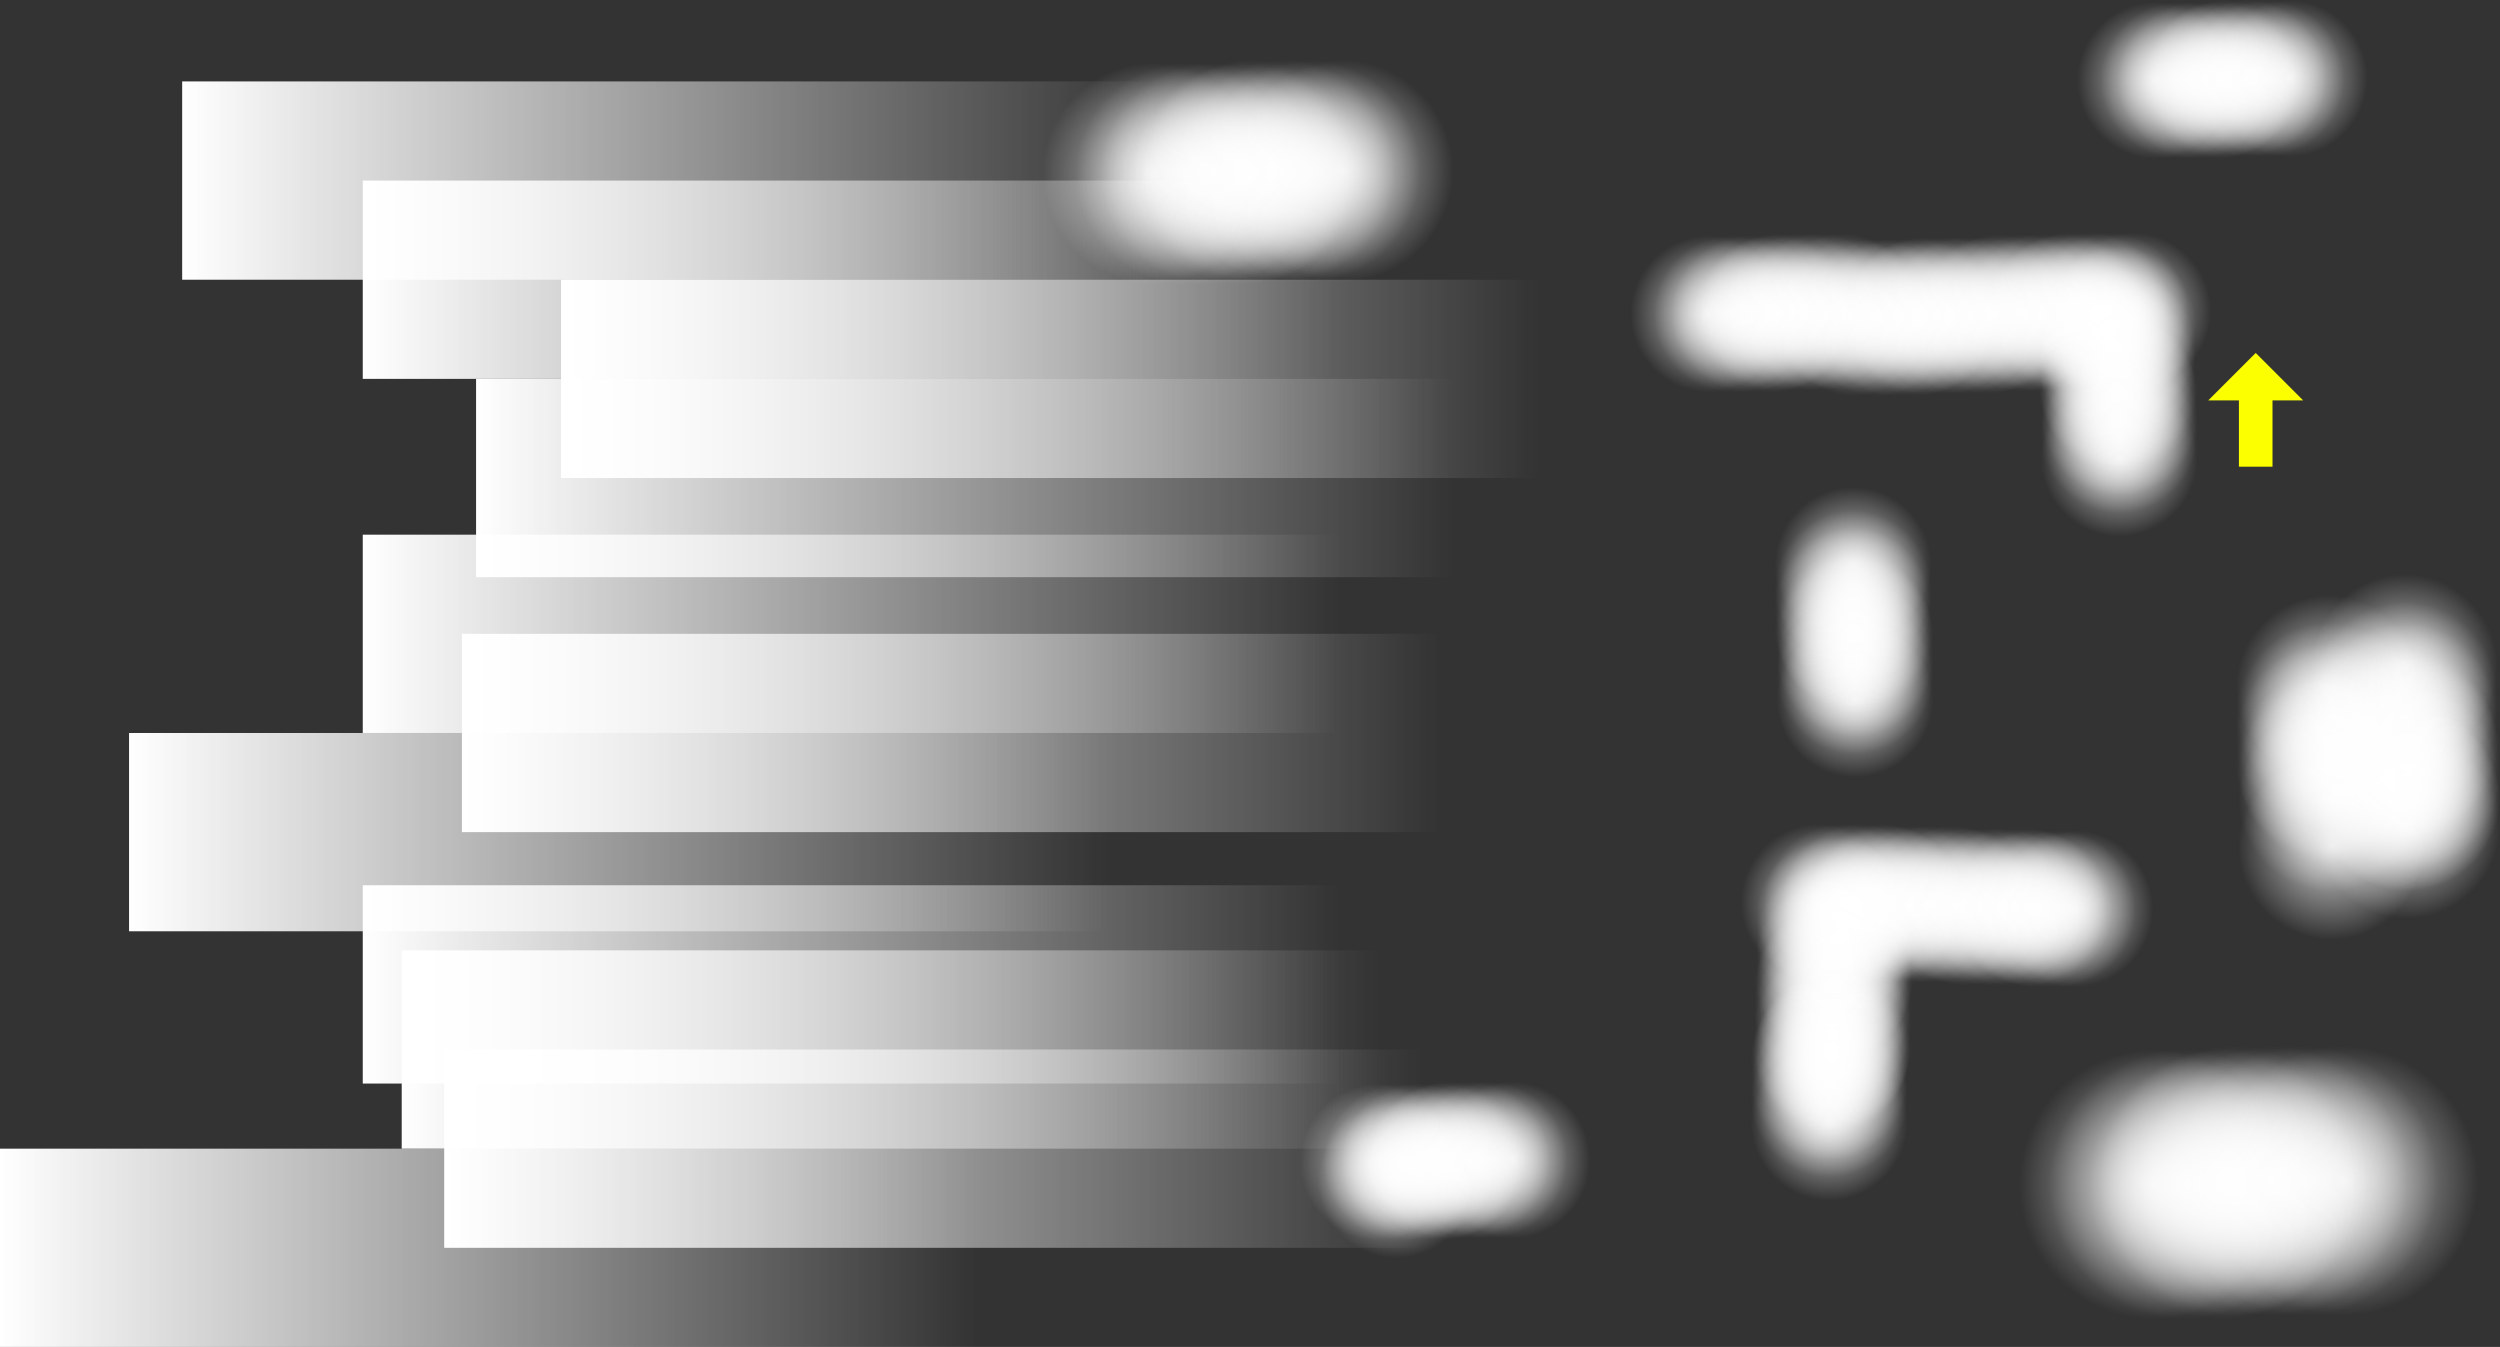 <svg version="1.1" xmlns="http://www.w3.org/2000/svg" xmlns:xlink="http://www.w3.org/1999/xlink" width="705.998" height="380.381" viewBox="0,0,705.998,380.381"><rect x="0" y="0" width="705.998" height="380.381" fill="#333333" stroke="none"/><defs><radialGradient cx="235.264" cy="42.648" r="31.32" gradientUnits="userSpaceOnUse" id="color-1"><stop offset="0" stop-color="#ffffff" stop-opacity="0.792"/><stop offset="1" stop-color="#ffffff" stop-opacity="0"/></radialGradient><radialGradient cx="244.544" cy="42.648" r="31.32" gradientUnits="userSpaceOnUse" id="color-2"><stop offset="0" stop-color="#ffffff" stop-opacity="0.792"/><stop offset="1" stop-color="#ffffff" stop-opacity="0"/></radialGradient><radialGradient cx="251.504" cy="42.648" r="31.32" gradientUnits="userSpaceOnUse" id="color-3"><stop offset="0" stop-color="#ffffff" stop-opacity="0.792"/><stop offset="1" stop-color="#ffffff" stop-opacity="0"/></radialGradient><radialGradient cx="260.784" cy="42.648" r="31.32" gradientUnits="userSpaceOnUse" id="color-4"><stop offset="0" stop-color="#ffffff" stop-opacity="0.792"/><stop offset="1" stop-color="#ffffff" stop-opacity="0"/></radialGradient><radialGradient cx="263.104" cy="41.875" r="31.32" gradientUnits="userSpaceOnUse" id="color-5"><stop offset="0" stop-color="#ffffff" stop-opacity="0.792"/><stop offset="1" stop-color="#ffffff" stop-opacity="0"/></radialGradient><radialGradient cx="272.384" cy="41.875" r="31.32" gradientUnits="userSpaceOnUse" id="color-6"><stop offset="0" stop-color="#ffffff" stop-opacity="0.792"/><stop offset="1" stop-color="#ffffff" stop-opacity="0"/></radialGradient><radialGradient cx="279.344" cy="41.875" r="31.32" gradientUnits="userSpaceOnUse" id="color-7"><stop offset="0" stop-color="#ffffff" stop-opacity="0.792"/><stop offset="1" stop-color="#ffffff" stop-opacity="0"/></radialGradient><radialGradient cx="288.624" cy="41.875" r="31.32" gradientUnits="userSpaceOnUse" id="color-8"><stop offset="0" stop-color="#ffffff" stop-opacity="0.792"/><stop offset="1" stop-color="#ffffff" stop-opacity="0"/></radialGradient><radialGradient cx="392.084" cy="82.241" r="22.14" gradientUnits="userSpaceOnUse" id="color-9"><stop offset="0" stop-color="#ffffff" stop-opacity="0.792"/><stop offset="1" stop-color="#ffffff" stop-opacity="0"/></radialGradient><radialGradient cx="398.644" cy="82.241" r="22.14" gradientUnits="userSpaceOnUse" id="color-10"><stop offset="0" stop-color="#ffffff" stop-opacity="0.792"/><stop offset="1" stop-color="#ffffff" stop-opacity="0"/></radialGradient><radialGradient cx="403.564" cy="82.241" r="22.14" gradientUnits="userSpaceOnUse" id="color-11"><stop offset="0" stop-color="#ffffff" stop-opacity="0.792"/><stop offset="1" stop-color="#ffffff" stop-opacity="0"/></radialGradient><radialGradient cx="410.124" cy="82.241" r="22.14" gradientUnits="userSpaceOnUse" id="color-12"><stop offset="0" stop-color="#ffffff" stop-opacity="0.792"/><stop offset="1" stop-color="#ffffff" stop-opacity="0"/></radialGradient><radialGradient cx="411.764" cy="81.695" r="22.14" gradientUnits="userSpaceOnUse" id="color-13"><stop offset="0" stop-color="#ffffff" stop-opacity="0.792"/><stop offset="1" stop-color="#ffffff" stop-opacity="0"/></radialGradient><radialGradient cx="418.324" cy="81.695" r="22.14" gradientUnits="userSpaceOnUse" id="color-14"><stop offset="0" stop-color="#ffffff" stop-opacity="0.792"/><stop offset="1" stop-color="#ffffff" stop-opacity="0"/></radialGradient><radialGradient cx="423.244" cy="81.695" r="22.14" gradientUnits="userSpaceOnUse" id="color-15"><stop offset="0" stop-color="#ffffff" stop-opacity="0.792"/><stop offset="1" stop-color="#ffffff" stop-opacity="0"/></radialGradient><radialGradient cx="429.804" cy="81.695" r="22.14" gradientUnits="userSpaceOnUse" id="color-16"><stop offset="0" stop-color="#ffffff" stop-opacity="0.792"/><stop offset="1" stop-color="#ffffff" stop-opacity="0"/></radialGradient><radialGradient cx="433.084" cy="83.241" r="22.14" gradientUnits="userSpaceOnUse" id="color-17"><stop offset="0" stop-color="#ffffff" stop-opacity="0.792"/><stop offset="1" stop-color="#ffffff" stop-opacity="0"/></radialGradient><radialGradient cx="439.644" cy="83.241" r="22.14" gradientUnits="userSpaceOnUse" id="color-18"><stop offset="0" stop-color="#ffffff" stop-opacity="0.792"/><stop offset="1" stop-color="#ffffff" stop-opacity="0"/></radialGradient><radialGradient cx="444.564" cy="83.241" r="22.14" gradientUnits="userSpaceOnUse" id="color-19"><stop offset="0" stop-color="#ffffff" stop-opacity="0.792"/><stop offset="1" stop-color="#ffffff" stop-opacity="0"/></radialGradient><radialGradient cx="451.124" cy="83.241" r="22.14" gradientUnits="userSpaceOnUse" id="color-20"><stop offset="0" stop-color="#ffffff" stop-opacity="0.792"/><stop offset="1" stop-color="#ffffff" stop-opacity="0"/></radialGradient><radialGradient cx="452.764" cy="82.695" r="22.14" gradientUnits="userSpaceOnUse" id="color-21"><stop offset="0" stop-color="#ffffff" stop-opacity="0.792"/><stop offset="1" stop-color="#ffffff" stop-opacity="0"/></radialGradient><radialGradient cx="459.324" cy="82.695" r="22.14" gradientUnits="userSpaceOnUse" id="color-22"><stop offset="0" stop-color="#ffffff" stop-opacity="0.792"/><stop offset="1" stop-color="#ffffff" stop-opacity="0"/></radialGradient><radialGradient cx="464.244" cy="82.695" r="22.14" gradientUnits="userSpaceOnUse" id="color-23"><stop offset="0" stop-color="#ffffff" stop-opacity="0.792"/><stop offset="1" stop-color="#ffffff" stop-opacity="0"/></radialGradient><radialGradient cx="470.804" cy="82.695" r="22.14" gradientUnits="userSpaceOnUse" id="color-24"><stop offset="0" stop-color="#ffffff" stop-opacity="0.792"/><stop offset="1" stop-color="#ffffff" stop-opacity="0"/></radialGradient><radialGradient cx="474.084" cy="81.968" r="22.14" gradientUnits="userSpaceOnUse" id="color-25"><stop offset="0" stop-color="#ffffff" stop-opacity="0.792"/><stop offset="1" stop-color="#ffffff" stop-opacity="0"/></radialGradient><radialGradient cx="480.644" cy="81.968" r="22.14" gradientUnits="userSpaceOnUse" id="color-26"><stop offset="0" stop-color="#ffffff" stop-opacity="0.792"/><stop offset="1" stop-color="#ffffff" stop-opacity="0"/></radialGradient><radialGradient cx="485.564" cy="81.968" r="22.14" gradientUnits="userSpaceOnUse" id="color-27"><stop offset="0" stop-color="#ffffff" stop-opacity="0.792"/><stop offset="1" stop-color="#ffffff" stop-opacity="0"/></radialGradient><radialGradient cx="492.124" cy="81.968" r="22.14" gradientUnits="userSpaceOnUse" id="color-28"><stop offset="0" stop-color="#ffffff" stop-opacity="0.792"/><stop offset="1" stop-color="#ffffff" stop-opacity="0"/></radialGradient><radialGradient cx="493.764" cy="81.421" r="22.14" gradientUnits="userSpaceOnUse" id="color-29"><stop offset="0" stop-color="#ffffff" stop-opacity="0.792"/><stop offset="1" stop-color="#ffffff" stop-opacity="0"/></radialGradient><radialGradient cx="500.324" cy="81.421" r="22.14" gradientUnits="userSpaceOnUse" id="color-30"><stop offset="0" stop-color="#ffffff" stop-opacity="0.792"/><stop offset="1" stop-color="#ffffff" stop-opacity="0"/></radialGradient><radialGradient cx="505.244" cy="81.421" r="22.14" gradientUnits="userSpaceOnUse" id="color-31"><stop offset="0" stop-color="#ffffff" stop-opacity="0.792"/><stop offset="1" stop-color="#ffffff" stop-opacity="0"/></radialGradient><radialGradient cx="511.804" cy="81.421" r="22.14" gradientUnits="userSpaceOnUse" id="color-32"><stop offset="0" stop-color="#ffffff" stop-opacity="0.792"/><stop offset="1" stop-color="#ffffff" stop-opacity="0"/></radialGradient><radialGradient cx="507.978" cy="122.968" r="22.14" gradientUnits="userSpaceOnUse" id="color-33"><stop offset="0" stop-color="#ffffff" stop-opacity="0.792"/><stop offset="1" stop-color="#ffffff" stop-opacity="0"/></radialGradient><radialGradient cx="507.978" cy="116.408" r="22.14" gradientUnits="userSpaceOnUse" id="color-34"><stop offset="0" stop-color="#ffffff" stop-opacity="0.792"/><stop offset="1" stop-color="#ffffff" stop-opacity="0"/></radialGradient><radialGradient cx="507.978" cy="111.488" r="22.14" gradientUnits="userSpaceOnUse" id="color-35"><stop offset="0" stop-color="#ffffff" stop-opacity="0.792"/><stop offset="1" stop-color="#ffffff" stop-opacity="0"/></radialGradient><radialGradient cx="507.978" cy="104.928" r="22.14" gradientUnits="userSpaceOnUse" id="color-36"><stop offset="0" stop-color="#ffffff" stop-opacity="0.792"/><stop offset="1" stop-color="#ffffff" stop-opacity="0"/></radialGradient><radialGradient cx="507.431" cy="103.288" r="22.14" gradientUnits="userSpaceOnUse" id="color-37"><stop offset="0" stop-color="#ffffff" stop-opacity="0.792"/><stop offset="1" stop-color="#ffffff" stop-opacity="0"/></radialGradient><radialGradient cx="507.431" cy="96.728" r="22.14" gradientUnits="userSpaceOnUse" id="color-38"><stop offset="0" stop-color="#ffffff" stop-opacity="0.792"/><stop offset="1" stop-color="#ffffff" stop-opacity="0"/></radialGradient><radialGradient cx="507.431" cy="91.808" r="22.14" gradientUnits="userSpaceOnUse" id="color-39"><stop offset="0" stop-color="#ffffff" stop-opacity="0.792"/><stop offset="1" stop-color="#ffffff" stop-opacity="0"/></radialGradient><radialGradient cx="507.431" cy="85.248" r="22.14" gradientUnits="userSpaceOnUse" id="color-40"><stop offset="0" stop-color="#ffffff" stop-opacity="0.792"/><stop offset="1" stop-color="#ffffff" stop-opacity="0"/></radialGradient><radialGradient cx="433.358" cy="190.968" r="22.14" gradientUnits="userSpaceOnUse" id="color-41"><stop offset="0" stop-color="#ffffff" stop-opacity="0.792"/><stop offset="1" stop-color="#ffffff" stop-opacity="0"/></radialGradient><radialGradient cx="433.358" cy="184.408" r="22.14" gradientUnits="userSpaceOnUse" id="color-42"><stop offset="0" stop-color="#ffffff" stop-opacity="0.792"/><stop offset="1" stop-color="#ffffff" stop-opacity="0"/></radialGradient><radialGradient cx="433.358" cy="179.488" r="22.14" gradientUnits="userSpaceOnUse" id="color-43"><stop offset="0" stop-color="#ffffff" stop-opacity="0.792"/><stop offset="1" stop-color="#ffffff" stop-opacity="0"/></radialGradient><radialGradient cx="433.358" cy="172.928" r="22.14" gradientUnits="userSpaceOnUse" id="color-44"><stop offset="0" stop-color="#ffffff" stop-opacity="0.792"/><stop offset="1" stop-color="#ffffff" stop-opacity="0"/></radialGradient><radialGradient cx="432.811" cy="171.288" r="22.14" gradientUnits="userSpaceOnUse" id="color-45"><stop offset="0" stop-color="#ffffff" stop-opacity="0.792"/><stop offset="1" stop-color="#ffffff" stop-opacity="0"/></radialGradient><radialGradient cx="432.811" cy="164.728" r="22.14" gradientUnits="userSpaceOnUse" id="color-46"><stop offset="0" stop-color="#ffffff" stop-opacity="0.792"/><stop offset="1" stop-color="#ffffff" stop-opacity="0"/></radialGradient><radialGradient cx="432.811" cy="159.808" r="22.14" gradientUnits="userSpaceOnUse" id="color-47"><stop offset="0" stop-color="#ffffff" stop-opacity="0.792"/><stop offset="1" stop-color="#ffffff" stop-opacity="0"/></radialGradient><radialGradient cx="432.811" cy="153.248" r="22.14" gradientUnits="userSpaceOnUse" id="color-48"><stop offset="0" stop-color="#ffffff" stop-opacity="0.792"/><stop offset="1" stop-color="#ffffff" stop-opacity="0"/></radialGradient><radialGradient cx="555.944" cy="15.727" r="22.14" gradientUnits="userSpaceOnUse" id="color-49"><stop offset="0" stop-color="#ffffff" stop-opacity="0.792"/><stop offset="1" stop-color="#ffffff" stop-opacity="0"/></radialGradient><radialGradient cx="549.384" cy="15.727" r="22.14" gradientUnits="userSpaceOnUse" id="color-50"><stop offset="0" stop-color="#ffffff" stop-opacity="0.792"/><stop offset="1" stop-color="#ffffff" stop-opacity="0"/></radialGradient><radialGradient cx="544.464" cy="15.727" r="22.14" gradientUnits="userSpaceOnUse" id="color-51"><stop offset="0" stop-color="#ffffff" stop-opacity="0.792"/><stop offset="1" stop-color="#ffffff" stop-opacity="0"/></radialGradient><radialGradient cx="537.904" cy="15.727" r="22.14" gradientUnits="userSpaceOnUse" id="color-52"><stop offset="0" stop-color="#ffffff" stop-opacity="0.792"/><stop offset="1" stop-color="#ffffff" stop-opacity="0"/></radialGradient><radialGradient cx="536.264" cy="16.273" r="22.14" gradientUnits="userSpaceOnUse" id="color-53"><stop offset="0" stop-color="#ffffff" stop-opacity="0.792"/><stop offset="1" stop-color="#ffffff" stop-opacity="0"/></radialGradient><radialGradient cx="529.704" cy="16.273" r="22.14" gradientUnits="userSpaceOnUse" id="color-54"><stop offset="0" stop-color="#ffffff" stop-opacity="0.792"/><stop offset="1" stop-color="#ffffff" stop-opacity="0"/></radialGradient><radialGradient cx="524.784" cy="16.273" r="22.14" gradientUnits="userSpaceOnUse" id="color-55"><stop offset="0" stop-color="#ffffff" stop-opacity="0.792"/><stop offset="1" stop-color="#ffffff" stop-opacity="0"/></radialGradient><radialGradient cx="518.224" cy="16.273" r="22.14" gradientUnits="userSpaceOnUse" id="color-56"><stop offset="0" stop-color="#ffffff" stop-opacity="0.792"/><stop offset="1" stop-color="#ffffff" stop-opacity="0"/></radialGradient><radialGradient cx="588.577" cy="182.002" r="26.272" gradientUnits="userSpaceOnUse" id="color-57"><stop offset="0" stop-color="#ffffff" stop-opacity="0.792"/><stop offset="1" stop-color="#ffffff" stop-opacity="0"/></radialGradient><radialGradient cx="588.577" cy="189.786" r="26.272" gradientUnits="userSpaceOnUse" id="color-58"><stop offset="0" stop-color="#ffffff" stop-opacity="0.792"/><stop offset="1" stop-color="#ffffff" stop-opacity="0"/></radialGradient><radialGradient cx="588.577" cy="195.625" r="26.272" gradientUnits="userSpaceOnUse" id="color-59"><stop offset="0" stop-color="#ffffff" stop-opacity="0.792"/><stop offset="1" stop-color="#ffffff" stop-opacity="0"/></radialGradient><radialGradient cx="588.577" cy="203.409" r="26.272" gradientUnits="userSpaceOnUse" id="color-60"><stop offset="0" stop-color="#ffffff" stop-opacity="0.792"/><stop offset="1" stop-color="#ffffff" stop-opacity="0"/></radialGradient><radialGradient cx="589.225" cy="205.355" r="26.272" gradientUnits="userSpaceOnUse" id="color-61"><stop offset="0" stop-color="#ffffff" stop-opacity="0.792"/><stop offset="1" stop-color="#ffffff" stop-opacity="0"/></radialGradient><radialGradient cx="589.225" cy="213.14" r="26.272" gradientUnits="userSpaceOnUse" id="color-62"><stop offset="0" stop-color="#ffffff" stop-opacity="0.792"/><stop offset="1" stop-color="#ffffff" stop-opacity="0"/></radialGradient><radialGradient cx="589.225" cy="218.978" r="26.272" gradientUnits="userSpaceOnUse" id="color-63"><stop offset="0" stop-color="#ffffff" stop-opacity="0.792"/><stop offset="1" stop-color="#ffffff" stop-opacity="0"/></radialGradient><radialGradient cx="589.225" cy="226.762" r="26.272" gradientUnits="userSpaceOnUse" id="color-64"><stop offset="0" stop-color="#ffffff" stop-opacity="0.792"/><stop offset="1" stop-color="#ffffff" stop-opacity="0"/></radialGradient><radialGradient cx="567.217" cy="187.935" r="26.272" gradientUnits="userSpaceOnUse" id="color-65"><stop offset="0" stop-color="#ffffff" stop-opacity="0.792"/><stop offset="1" stop-color="#ffffff" stop-opacity="0"/></radialGradient><radialGradient cx="567.217" cy="195.719" r="26.272" gradientUnits="userSpaceOnUse" id="color-66"><stop offset="0" stop-color="#ffffff" stop-opacity="0.792"/><stop offset="1" stop-color="#ffffff" stop-opacity="0"/></radialGradient><radialGradient cx="567.217" cy="201.558" r="26.272" gradientUnits="userSpaceOnUse" id="color-67"><stop offset="0" stop-color="#ffffff" stop-opacity="0.792"/><stop offset="1" stop-color="#ffffff" stop-opacity="0"/></radialGradient><radialGradient cx="567.217" cy="209.342" r="26.272" gradientUnits="userSpaceOnUse" id="color-68"><stop offset="0" stop-color="#ffffff" stop-opacity="0.792"/><stop offset="1" stop-color="#ffffff" stop-opacity="0"/></radialGradient><radialGradient cx="567.866" cy="211.288" r="26.272" gradientUnits="userSpaceOnUse" id="color-69"><stop offset="0" stop-color="#ffffff" stop-opacity="0.792"/><stop offset="1" stop-color="#ffffff" stop-opacity="0"/></radialGradient><radialGradient cx="567.866" cy="219.073" r="26.272" gradientUnits="userSpaceOnUse" id="color-70"><stop offset="0" stop-color="#ffffff" stop-opacity="0.792"/><stop offset="1" stop-color="#ffffff" stop-opacity="0"/></radialGradient><radialGradient cx="589.225" cy="218.978" r="26.272" gradientUnits="userSpaceOnUse" id="color-71"><stop offset="0" stop-color="#ffffff" stop-opacity="0.792"/><stop offset="1" stop-color="#ffffff" stop-opacity="0"/></radialGradient><radialGradient cx="567.866" cy="232.696" r="26.272" gradientUnits="userSpaceOnUse" id="color-72"><stop offset="0" stop-color="#ffffff" stop-opacity="0.792"/><stop offset="1" stop-color="#ffffff" stop-opacity="0"/></radialGradient><radialGradient cx="495.404" cy="250.241" r="22.14" gradientUnits="userSpaceOnUse" id="color-73"><stop offset="0" stop-color="#ffffff" stop-opacity="0.792"/><stop offset="1" stop-color="#ffffff" stop-opacity="0"/></radialGradient><radialGradient cx="490.484" cy="250.241" r="22.14" gradientUnits="userSpaceOnUse" id="color-74"><stop offset="0" stop-color="#ffffff" stop-opacity="0.792"/><stop offset="1" stop-color="#ffffff" stop-opacity="0"/></radialGradient><radialGradient cx="483.924" cy="250.241" r="22.14" gradientUnits="userSpaceOnUse" id="color-75"><stop offset="0" stop-color="#ffffff" stop-opacity="0.792"/><stop offset="1" stop-color="#ffffff" stop-opacity="0"/></radialGradient><radialGradient cx="482.284" cy="249.695" r="22.14" gradientUnits="userSpaceOnUse" id="color-76"><stop offset="0" stop-color="#ffffff" stop-opacity="0.792"/><stop offset="1" stop-color="#ffffff" stop-opacity="0"/></radialGradient><radialGradient cx="475.724" cy="249.695" r="22.14" gradientUnits="userSpaceOnUse" id="color-77"><stop offset="0" stop-color="#ffffff" stop-opacity="0.792"/><stop offset="1" stop-color="#ffffff" stop-opacity="0"/></radialGradient><radialGradient cx="470.804" cy="249.695" r="22.14" gradientUnits="userSpaceOnUse" id="color-78"><stop offset="0" stop-color="#ffffff" stop-opacity="0.792"/><stop offset="1" stop-color="#ffffff" stop-opacity="0"/></radialGradient><radialGradient cx="464.244" cy="249.695" r="22.14" gradientUnits="userSpaceOnUse" id="color-79"><stop offset="0" stop-color="#ffffff" stop-opacity="0.792"/><stop offset="1" stop-color="#ffffff" stop-opacity="0"/></radialGradient><radialGradient cx="460.964" cy="248.968" r="22.14" gradientUnits="userSpaceOnUse" id="color-80"><stop offset="0" stop-color="#ffffff" stop-opacity="0.792"/><stop offset="1" stop-color="#ffffff" stop-opacity="0"/></radialGradient><radialGradient cx="454.404" cy="248.968" r="22.14" gradientUnits="userSpaceOnUse" id="color-81"><stop offset="0" stop-color="#ffffff" stop-opacity="0.792"/><stop offset="1" stop-color="#ffffff" stop-opacity="0"/></radialGradient><radialGradient cx="449.484" cy="248.968" r="22.14" gradientUnits="userSpaceOnUse" id="color-82"><stop offset="0" stop-color="#ffffff" stop-opacity="0.792"/><stop offset="1" stop-color="#ffffff" stop-opacity="0"/></radialGradient><radialGradient cx="442.924" cy="248.968" r="22.14" gradientUnits="userSpaceOnUse" id="color-83"><stop offset="0" stop-color="#ffffff" stop-opacity="0.792"/><stop offset="1" stop-color="#ffffff" stop-opacity="0"/></radialGradient><radialGradient cx="441.284" cy="248.421" r="22.14" gradientUnits="userSpaceOnUse" id="color-84"><stop offset="0" stop-color="#ffffff" stop-opacity="0.792"/><stop offset="1" stop-color="#ffffff" stop-opacity="0"/></radialGradient><radialGradient cx="434.724" cy="248.421" r="22.14" gradientUnits="userSpaceOnUse" id="color-85"><stop offset="0" stop-color="#ffffff" stop-opacity="0.792"/><stop offset="1" stop-color="#ffffff" stop-opacity="0"/></radialGradient><radialGradient cx="429.804" cy="248.421" r="22.14" gradientUnits="userSpaceOnUse" id="color-86"><stop offset="0" stop-color="#ffffff" stop-opacity="0.792"/><stop offset="1" stop-color="#ffffff" stop-opacity="0"/></radialGradient><radialGradient cx="423.244" cy="248.421" r="22.14" gradientUnits="userSpaceOnUse" id="color-87"><stop offset="0" stop-color="#ffffff" stop-opacity="0.792"/><stop offset="1" stop-color="#ffffff" stop-opacity="0"/></radialGradient><radialGradient cx="427.071" cy="289.968" r="22.14" gradientUnits="userSpaceOnUse" id="color-88"><stop offset="0" stop-color="#ffffff" stop-opacity="0.792"/><stop offset="1" stop-color="#ffffff" stop-opacity="0"/></radialGradient><radialGradient cx="427.071" cy="283.408" r="22.14" gradientUnits="userSpaceOnUse" id="color-89"><stop offset="0" stop-color="#ffffff" stop-opacity="0.792"/><stop offset="1" stop-color="#ffffff" stop-opacity="0"/></radialGradient><radialGradient cx="427.071" cy="278.488" r="22.14" gradientUnits="userSpaceOnUse" id="color-90"><stop offset="0" stop-color="#ffffff" stop-opacity="0.792"/><stop offset="1" stop-color="#ffffff" stop-opacity="0"/></radialGradient><radialGradient cx="427.071" cy="271.928" r="22.14" gradientUnits="userSpaceOnUse" id="color-91"><stop offset="0" stop-color="#ffffff" stop-opacity="0.792"/><stop offset="1" stop-color="#ffffff" stop-opacity="0"/></radialGradient><radialGradient cx="427.618" cy="270.288" r="22.14" gradientUnits="userSpaceOnUse" id="color-92"><stop offset="0" stop-color="#ffffff" stop-opacity="0.792"/><stop offset="1" stop-color="#ffffff" stop-opacity="0"/></radialGradient><radialGradient cx="427.618" cy="263.728" r="22.14" gradientUnits="userSpaceOnUse" id="color-93"><stop offset="0" stop-color="#ffffff" stop-opacity="0.792"/><stop offset="1" stop-color="#ffffff" stop-opacity="0"/></radialGradient><radialGradient cx="427.618" cy="258.808" r="22.14" gradientUnits="userSpaceOnUse" id="color-94"><stop offset="0" stop-color="#ffffff" stop-opacity="0.792"/><stop offset="1" stop-color="#ffffff" stop-opacity="0"/></radialGradient><radialGradient cx="427.618" cy="252.248" r="22.14" gradientUnits="userSpaceOnUse" id="color-95"><stop offset="0" stop-color="#ffffff" stop-opacity="0.792"/><stop offset="1" stop-color="#ffffff" stop-opacity="0"/></radialGradient><radialGradient cx="426.071" cy="310.468" r="22.14" gradientUnits="userSpaceOnUse" id="color-96"><stop offset="0" stop-color="#ffffff" stop-opacity="0.792"/><stop offset="1" stop-color="#ffffff" stop-opacity="0"/></radialGradient><radialGradient cx="426.071" cy="303.908" r="22.14" gradientUnits="userSpaceOnUse" id="color-97"><stop offset="0" stop-color="#ffffff" stop-opacity="0.792"/><stop offset="1" stop-color="#ffffff" stop-opacity="0"/></radialGradient><radialGradient cx="426.071" cy="298.988" r="22.14" gradientUnits="userSpaceOnUse" id="color-98"><stop offset="0" stop-color="#ffffff" stop-opacity="0.792"/><stop offset="1" stop-color="#ffffff" stop-opacity="0"/></radialGradient><radialGradient cx="426.071" cy="292.428" r="22.14" gradientUnits="userSpaceOnUse" id="color-99"><stop offset="0" stop-color="#ffffff" stop-opacity="0.792"/><stop offset="1" stop-color="#ffffff" stop-opacity="0"/></radialGradient><radialGradient cx="426.618" cy="290.788" r="22.14" gradientUnits="userSpaceOnUse" id="color-100"><stop offset="0" stop-color="#ffffff" stop-opacity="0.792"/><stop offset="1" stop-color="#ffffff" stop-opacity="0"/></radialGradient><radialGradient cx="336.484" cy="321.195" r="22.14" gradientUnits="userSpaceOnUse" id="color-101"><stop offset="0" stop-color="#ffffff" stop-opacity="0.792"/><stop offset="1" stop-color="#ffffff" stop-opacity="0"/></radialGradient><radialGradient cx="329.924" cy="321.195" r="22.14" gradientUnits="userSpaceOnUse" id="color-102"><stop offset="0" stop-color="#ffffff" stop-opacity="0.792"/><stop offset="1" stop-color="#ffffff" stop-opacity="0"/></radialGradient><radialGradient cx="325.004" cy="321.195" r="22.14" gradientUnits="userSpaceOnUse" id="color-103"><stop offset="0" stop-color="#ffffff" stop-opacity="0.792"/><stop offset="1" stop-color="#ffffff" stop-opacity="0"/></radialGradient><radialGradient cx="318.444" cy="321.195" r="22.14" gradientUnits="userSpaceOnUse" id="color-104"><stop offset="0" stop-color="#ffffff" stop-opacity="0.792"/><stop offset="1" stop-color="#ffffff" stop-opacity="0"/></radialGradient><radialGradient cx="316.804" cy="321.741" r="22.14" gradientUnits="userSpaceOnUse" id="color-105"><stop offset="0" stop-color="#ffffff" stop-opacity="0.792"/><stop offset="1" stop-color="#ffffff" stop-opacity="0"/></radialGradient><radialGradient cx="310.244" cy="321.741" r="22.14" gradientUnits="userSpaceOnUse" id="color-106"><stop offset="0" stop-color="#ffffff" stop-opacity="0.792"/><stop offset="1" stop-color="#ffffff" stop-opacity="0"/></radialGradient><radialGradient cx="305.324" cy="321.741" r="22.14" gradientUnits="userSpaceOnUse" id="color-107"><stop offset="0" stop-color="#ffffff" stop-opacity="0.792"/><stop offset="1" stop-color="#ffffff" stop-opacity="0"/></radialGradient><radialGradient cx="298.764" cy="321.741" r="22.14" gradientUnits="userSpaceOnUse" id="color-108"><stop offset="0" stop-color="#ffffff" stop-opacity="0.792"/><stop offset="1" stop-color="#ffffff" stop-opacity="0"/></radialGradient><radialGradient cx="571.241" cy="327.105" r="38.051" gradientUnits="userSpaceOnUse" id="color-109"><stop offset="0" stop-color="#ffffff" stop-opacity="0.792"/><stop offset="1" stop-color="#ffffff" stop-opacity="0"/></radialGradient><radialGradient cx="559.967" cy="327.105" r="38.051" gradientUnits="userSpaceOnUse" id="color-110"><stop offset="0" stop-color="#ffffff" stop-opacity="0.792"/><stop offset="1" stop-color="#ffffff" stop-opacity="0"/></radialGradient><radialGradient cx="551.511" cy="327.105" r="38.051" gradientUnits="userSpaceOnUse" id="color-111"><stop offset="0" stop-color="#ffffff" stop-opacity="0.792"/><stop offset="1" stop-color="#ffffff" stop-opacity="0"/></radialGradient><radialGradient cx="540.237" cy="327.105" r="38.051" gradientUnits="userSpaceOnUse" id="color-112"><stop offset="0" stop-color="#ffffff" stop-opacity="0.792"/><stop offset="1" stop-color="#ffffff" stop-opacity="0"/></radialGradient><radialGradient cx="537.418" cy="328.045" r="38.051" gradientUnits="userSpaceOnUse" id="color-113"><stop offset="0" stop-color="#ffffff" stop-opacity="0.792"/><stop offset="1" stop-color="#ffffff" stop-opacity="0"/></radialGradient><radialGradient cx="526.144" cy="328.045" r="38.051" gradientUnits="userSpaceOnUse" id="color-114"><stop offset="0" stop-color="#ffffff" stop-opacity="0.792"/><stop offset="1" stop-color="#ffffff" stop-opacity="0"/></radialGradient><radialGradient cx="517.688" cy="328.045" r="38.051" gradientUnits="userSpaceOnUse" id="color-115"><stop offset="0" stop-color="#ffffff" stop-opacity="0.792"/><stop offset="1" stop-color="#ffffff" stop-opacity="0"/></radialGradient><radialGradient cx="303.764" cy="326.741" r="22.14" gradientUnits="userSpaceOnUse" id="color-116"><stop offset="0" stop-color="#ffffff" stop-opacity="0.792"/><stop offset="1" stop-color="#ffffff" stop-opacity="0"/></radialGradient><linearGradient x1="43.944" y1="128.581" x2="319.944" y2="128.581" gradientUnits="userSpaceOnUse" id="color-117"><stop offset="0" stop-color="#ffffff"/><stop offset="1" stop-color="#ffffff" stop-opacity="0"/></linearGradient><linearGradient x1="67.944" y1="100.581" x2="343.944" y2="100.581" gradientUnits="userSpaceOnUse" id="color-118"><stop offset="0" stop-color="#ffffff"/><stop offset="1" stop-color="#ffffff" stop-opacity="0"/></linearGradient><linearGradient x1="11.944" y1="72.581" x2="287.944" y2="72.581" gradientUnits="userSpaceOnUse" id="color-119"><stop offset="0" stop-color="#ffffff"/><stop offset="1" stop-color="#ffffff" stop-opacity="0"/></linearGradient><linearGradient x1="-39.056" y1="44.581" x2="236.944" y2="44.581" gradientUnits="userSpaceOnUse" id="color-120"><stop offset="0" stop-color="#ffffff"/><stop offset="1" stop-color="#ffffff" stop-opacity="0"/></linearGradient><linearGradient x1="11.944" y1="172.581" x2="287.944" y2="172.581" gradientUnits="userSpaceOnUse" id="color-121"><stop offset="0" stop-color="#ffffff"/><stop offset="1" stop-color="#ffffff" stop-opacity="0"/></linearGradient><linearGradient x1="39.944" y1="200.581" x2="315.944" y2="200.581" gradientUnits="userSpaceOnUse" id="color-122"><stop offset="0" stop-color="#ffffff"/><stop offset="1" stop-color="#ffffff" stop-opacity="0"/></linearGradient><linearGradient x1="-54.056" y1="228.581" x2="221.944" y2="228.581" gradientUnits="userSpaceOnUse" id="color-123"><stop offset="0" stop-color="#ffffff"/><stop offset="1" stop-color="#ffffff" stop-opacity="0"/></linearGradient><linearGradient x1="11.944" y1="271.581" x2="287.944" y2="271.581" gradientUnits="userSpaceOnUse" id="color-124"><stop offset="0" stop-color="#ffffff"/><stop offset="1" stop-color="#ffffff" stop-opacity="0"/></linearGradient><linearGradient x1="22.944" y1="289.968" x2="298.944" y2="289.968" gradientUnits="userSpaceOnUse" id="color-125"><stop offset="0" stop-color="#ffffff"/><stop offset="1" stop-color="#ffffff" stop-opacity="0"/></linearGradient><linearGradient x1="34.944" y1="317.968" x2="310.944" y2="317.968" gradientUnits="userSpaceOnUse" id="color-126"><stop offset="0" stop-color="#ffffff"/><stop offset="1" stop-color="#ffffff" stop-opacity="0"/></linearGradient><linearGradient x1="-90.5" y1="345.968" x2="185.5" y2="345.968" gradientUnits="userSpaceOnUse" id="color-127"><stop offset="0" stop-color="#ffffff"/><stop offset="1" stop-color="#ffffff" stop-opacity="0"/></linearGradient></defs><g transform="translate(90.5,6.413)"><g data-paper-data="{&quot;isPaintingLayer&quot;:true}" fill-rule="nonzero" stroke-linecap="butt" stroke-linejoin="miter" stroke-miterlimit="10" stroke-dasharray="" stroke-dashoffset="0" style="mix-blend-mode: normal"><path d="" fill="#cecece" stroke="#000000" stroke-width="2"/><path d="M203.944,73.968v-62.64h62.64v62.64z" fill="url(#color-1)" stroke="none" stroke-width="0"/><path d="M213.224,73.968v-62.64h62.64v62.64z" fill="url(#color-2)" stroke="none" stroke-width="0"/><path d="M220.184,73.968v-62.64h62.64v62.64z" fill="url(#color-3)" stroke="none" stroke-width="0"/><path d="M229.464,73.968v-62.64h62.64v62.64z" fill="url(#color-4)" stroke="none" stroke-width="0"/><path d="M231.784,73.195v-62.64h62.64v62.64z" fill="url(#color-5)" stroke="none" stroke-width="0"/><path d="M241.064,73.195v-62.64h62.64v62.64z" fill="url(#color-6)" stroke="none" stroke-width="0"/><path d="M248.024,73.195v-62.64h62.64v62.64z" fill="url(#color-7)" stroke="none" stroke-width="0"/><path d="M257.304,73.195v-62.64h62.64v62.64z" fill="url(#color-8)" stroke="none" stroke-width="0"/><path d="M369.944,104.381v-44.28h44.28v44.28z" fill="url(#color-9)" stroke="none" stroke-width="0"/><path d="M376.504,104.381v-44.28h44.28v44.28z" fill="url(#color-10)" stroke="none" stroke-width="0"/><path d="M381.424,104.381v-44.28h44.28v44.28z" fill="url(#color-11)" stroke="none" stroke-width="0"/><path d="M387.984,104.381v-44.28h44.28v44.28z" fill="url(#color-12)" stroke="none" stroke-width="0"/><path d="M389.624,103.835v-44.28h44.28v44.28z" fill="url(#color-13)" stroke="none" stroke-width="0"/><path d="M396.184,103.835v-44.28h44.28v44.28z" fill="url(#color-14)" stroke="none" stroke-width="0"/><path d="M401.104,103.835v-44.28h44.28v44.28z" fill="url(#color-15)" stroke="none" stroke-width="0"/><path d="M407.664,103.835v-44.28h44.28v44.28z" fill="url(#color-16)" stroke="none" stroke-width="0"/><path d="M410.944,105.381v-44.28h44.28v44.28z" fill="url(#color-17)" stroke="none" stroke-width="0"/><path d="M417.504,105.381v-44.28h44.28v44.28z" fill="url(#color-18)" stroke="none" stroke-width="0"/><path d="M422.424,105.381v-44.28h44.28v44.28z" fill="url(#color-19)" stroke="none" stroke-width="0"/><path d="M428.984,105.381v-44.28h44.28v44.28z" fill="url(#color-20)" stroke="none" stroke-width="0"/><path d="M430.624,104.835v-44.28h44.28v44.28z" fill="url(#color-21)" stroke="none" stroke-width="0"/><path d="M437.184,104.835v-44.28h44.28v44.28z" fill="url(#color-22)" stroke="none" stroke-width="0"/><path d="M442.104,104.835v-44.28h44.28v44.28z" fill="url(#color-23)" stroke="none" stroke-width="0"/><path d="M448.664,104.835v-44.28h44.28v44.28z" fill="url(#color-24)" stroke="none" stroke-width="0"/><path d="M451.944,104.108v-44.28h44.28v44.28z" fill="url(#color-25)" stroke="none" stroke-width="0"/><path d="M458.504,104.108v-44.28h44.28v44.28z" fill="url(#color-26)" stroke="none" stroke-width="0"/><path d="M463.424,104.108v-44.28h44.28v44.28z" fill="url(#color-27)" stroke="none" stroke-width="0"/><path d="M469.984,104.108v-44.28h44.28v44.28z" fill="url(#color-28)" stroke="none" stroke-width="0"/><path d="M471.624,103.561v-44.28h44.28v44.28z" fill="url(#color-29)" stroke="none" stroke-width="0"/><path d="M478.184,103.561v-44.28h44.28v44.28z" fill="url(#color-30)" stroke="none" stroke-width="0"/><path d="M483.104,103.561v-44.28h44.28v44.28z" fill="url(#color-31)" stroke="none" stroke-width="0"/><path d="M489.664,103.561v-44.28h44.28v44.28z" fill="url(#color-32)" stroke="none" stroke-width="0"/><path d="M530.118,145.108h-44.28v-44.28h44.28z" fill="url(#color-33)" stroke="none" stroke-width="0"/><path d="M530.118,138.548h-44.28v-44.28h44.28z" fill="url(#color-34)" stroke="none" stroke-width="0"/><path d="M530.118,133.628h-44.28v-44.28h44.28z" fill="url(#color-35)" stroke="none" stroke-width="0"/><path d="M530.118,127.068h-44.28v-44.28h44.28z" fill="url(#color-36)" stroke="none" stroke-width="0"/><path d="M529.571,125.428h-44.28v-44.28h44.28z" fill="url(#color-37)" stroke="none" stroke-width="0"/><path d="M529.571,118.868h-44.28v-44.28h44.28z" fill="url(#color-38)" stroke="none" stroke-width="0"/><path d="M529.571,113.948h-44.28v-44.28h44.28z" fill="url(#color-39)" stroke="none" stroke-width="0"/><path d="M529.571,107.388h-44.28v-44.28h44.28z" fill="url(#color-40)" stroke="none" stroke-width="0"/><path d="M455.498,213.108h-44.28v-44.28h44.28z" fill="url(#color-41)" stroke="none" stroke-width="0"/><path d="M455.498,206.548h-44.28v-44.28h44.28z" fill="url(#color-42)" stroke="none" stroke-width="0"/><path d="M455.498,201.628h-44.28v-44.28h44.28z" fill="url(#color-43)" stroke="none" stroke-width="0"/><path d="M455.498,195.068h-44.28v-44.28h44.28z" fill="url(#color-44)" stroke="none" stroke-width="0"/><path d="M454.951,193.428h-44.28v-44.28h44.28z" fill="url(#color-45)" stroke="none" stroke-width="0"/><path d="M454.951,186.868h-44.28v-44.28h44.28z" fill="url(#color-46)" stroke="none" stroke-width="0"/><path d="M454.951,181.948h-44.28v-44.28h44.28z" fill="url(#color-47)" stroke="none" stroke-width="0"/><path d="M454.951,175.388h-44.28v-44.28h44.28z" fill="url(#color-48)" stroke="none" stroke-width="0"/><path d="M578.084,-6.413v44.28h-44.28v-44.28z" fill="url(#color-49)" stroke="none" stroke-width="0"/><path d="M571.524,-6.413v44.28h-44.28v-44.28z" fill="url(#color-50)" stroke="none" stroke-width="0"/><path d="M566.604,-6.413v44.28h-44.28v-44.28z" fill="url(#color-51)" stroke="none" stroke-width="0"/><path d="M560.044,-6.413v44.28h-44.28v-44.28z" fill="url(#color-52)" stroke="none" stroke-width="0"/><path d="M558.404,-5.867v44.28h-44.28v-44.28z" fill="url(#color-53)" stroke="none" stroke-width="0"/><path d="M551.844,-5.867v44.28h-44.28v-44.28z" fill="url(#color-54)" stroke="none" stroke-width="0"/><path d="M546.924,-5.867v44.28h-44.28v-44.28z" fill="url(#color-55)" stroke="none" stroke-width="0"/><path d="M540.364,-5.867v44.28h-44.28v-44.28z" fill="url(#color-56)" stroke="none" stroke-width="0"/><path d="M562.304,155.729h52.545v52.545h-52.545z" fill="url(#color-57)" stroke="none" stroke-width="0"/><path d="M562.304,163.514h52.545v52.545h-52.545z" fill="url(#color-58)" stroke="none" stroke-width="0"/><path d="M562.304,169.352h52.545v52.545h-52.545z" fill="url(#color-59)" stroke="none" stroke-width="0"/><path d="M562.304,177.137h52.545v52.545h-52.545z" fill="url(#color-60)" stroke="none" stroke-width="0"/><path d="M562.953,179.083h52.545v52.545h-52.545z" fill="url(#color-61)" stroke="none" stroke-width="0"/><path d="M562.953,186.867h52.545v52.545h-52.545z" fill="url(#color-62)" stroke="none" stroke-width="0"/><path d="M562.953,192.705h52.545v52.545h-52.545z" fill="url(#color-63)" stroke="none" stroke-width="0"/><path d="M562.953,200.49h52.545v52.545h-52.545z" fill="url(#color-64)" stroke="none" stroke-width="0"/><path d="M540.944,161.663h52.545v52.545h-52.545z" fill="url(#color-65)" stroke="none" stroke-width="0"/><path d="M540.944,169.447h52.545v52.545h-52.545z" fill="url(#color-66)" stroke="none" stroke-width="0"/><path d="M540.944,175.285h52.545v52.545h-52.545z" fill="url(#color-67)" stroke="none" stroke-width="0"/><path d="M540.944,183.07h52.545v52.545h-52.545z" fill="url(#color-68)" stroke="none" stroke-width="0"/><path d="M541.593,185.016h52.545v52.545h-52.545z" fill="url(#color-69)" stroke="none" stroke-width="0"/><path d="M541.593,192.8h52.545v52.545h-52.545z" fill="url(#color-70)" stroke="none" stroke-width="0"/><path d="M562.953,192.705h52.545v52.545h-52.545z" fill="url(#color-71)" stroke="none" stroke-width="0"/><path d="M541.593,206.423h52.545v52.545h-52.545z" fill="url(#color-72)" stroke="none" stroke-width="0"/><path d="M473.264,272.381v-44.28h44.28v44.28z" data-paper-data="{&quot;index&quot;:null}" fill="url(#color-73)" stroke="none" stroke-width="0"/><path d="M468.344,272.381v-44.28h44.28v44.28z" data-paper-data="{&quot;index&quot;:null}" fill="url(#color-74)" stroke="none" stroke-width="0"/><path d="M461.784,272.381v-44.28h44.28v44.28z" data-paper-data="{&quot;index&quot;:null}" fill="url(#color-75)" stroke="none" stroke-width="0"/><path d="M460.144,271.835v-44.28h44.28v44.28z" data-paper-data="{&quot;index&quot;:null}" fill="url(#color-76)" stroke="none" stroke-width="0"/><path d="M453.584,271.835v-44.28h44.28v44.28z" data-paper-data="{&quot;index&quot;:null}" fill="url(#color-77)" stroke="none" stroke-width="0"/><path d="M448.664,271.835v-44.28h44.28v44.28z" data-paper-data="{&quot;index&quot;:null}" fill="url(#color-78)" stroke="none" stroke-width="0"/><path d="M442.104,271.835v-44.28h44.28v44.28z" data-paper-data="{&quot;index&quot;:null}" fill="url(#color-79)" stroke="none" stroke-width="0"/><path d="M438.824,271.108v-44.28h44.28v44.28z" data-paper-data="{&quot;index&quot;:null}" fill="url(#color-80)" stroke="none" stroke-width="0"/><path d="M432.264,271.108v-44.28h44.28v44.28z" data-paper-data="{&quot;index&quot;:null}" fill="url(#color-81)" stroke="none" stroke-width="0"/><path d="M427.344,271.108v-44.28h44.28v44.28z" data-paper-data="{&quot;index&quot;:null}" fill="url(#color-82)" stroke="none" stroke-width="0"/><path d="M420.784,271.108v-44.28h44.28v44.28z" data-paper-data="{&quot;index&quot;:null}" fill="url(#color-83)" stroke="none" stroke-width="0"/><path d="M419.144,270.561v-44.28h44.28v44.28z" data-paper-data="{&quot;index&quot;:null}" fill="url(#color-84)" stroke="none" stroke-width="0"/><path d="M412.584,270.561v-44.28h44.28v44.28z" data-paper-data="{&quot;index&quot;:null}" fill="url(#color-85)" stroke="none" stroke-width="0"/><path d="M407.664,270.561v-44.28h44.28v44.28z" data-paper-data="{&quot;index&quot;:null}" fill="url(#color-86)" stroke="none" stroke-width="0"/><path d="M401.104,270.561v-44.28h44.28v44.28z" data-paper-data="{&quot;index&quot;:null}" fill="url(#color-87)" stroke="none" stroke-width="0"/><path d="M404.931,267.828h44.28v44.28h-44.28z" data-paper-data="{&quot;index&quot;:null}" fill="url(#color-88)" stroke="none" stroke-width="0"/><path d="M404.931,261.268h44.28v44.28h-44.28z" data-paper-data="{&quot;index&quot;:null}" fill="url(#color-89)" stroke="none" stroke-width="0"/><path d="M404.931,256.348h44.28v44.28h-44.28z" data-paper-data="{&quot;index&quot;:null}" fill="url(#color-90)" stroke="none" stroke-width="0"/><path d="M404.931,249.788h44.28v44.28h-44.28z" data-paper-data="{&quot;index&quot;:null}" fill="url(#color-91)" stroke="none" stroke-width="0"/><path d="M405.478,248.148h44.28v44.28h-44.28z" data-paper-data="{&quot;index&quot;:null}" fill="url(#color-92)" stroke="none" stroke-width="0"/><path d="M405.478,241.588h44.28v44.28h-44.28z" data-paper-data="{&quot;index&quot;:null}" fill="url(#color-93)" stroke="none" stroke-width="0"/><path d="M405.478,236.668h44.28v44.28h-44.28z" data-paper-data="{&quot;index&quot;:null}" fill="url(#color-94)" stroke="none" stroke-width="0"/><path d="M405.478,230.108h44.28v44.28h-44.28z" data-paper-data="{&quot;index&quot;:null}" fill="url(#color-95)" stroke="none" stroke-width="0"/><path d="M403.931,288.328h44.28v44.28h-44.28z" data-paper-data="{&quot;index&quot;:null}" fill="url(#color-96)" stroke="none" stroke-width="0"/><path d="M403.931,281.768h44.28v44.28h-44.28z" data-paper-data="{&quot;index&quot;:null}" fill="url(#color-97)" stroke="none" stroke-width="0"/><path d="M403.931,276.848h44.28v44.28h-44.28z" data-paper-data="{&quot;index&quot;:null}" fill="url(#color-98)" stroke="none" stroke-width="0"/><path d="M403.931,270.288h44.28v44.28h-44.28z" data-paper-data="{&quot;index&quot;:null}" fill="url(#color-99)" stroke="none" stroke-width="0"/><path d="M404.478,268.648h44.28v44.28h-44.28z" data-paper-data="{&quot;index&quot;:null}" fill="url(#color-100)" stroke="none" stroke-width="0"/><path d="M358.624,299.055v44.28h-44.28v-44.28z" fill="url(#color-101)" stroke="none" stroke-width="0"/><path d="M352.064,299.055v44.28h-44.28v-44.28z" fill="url(#color-102)" stroke="none" stroke-width="0"/><path d="M347.144,299.055v44.28h-44.28v-44.28z" fill="url(#color-103)" stroke="none" stroke-width="0"/><path d="M340.584,299.055v44.28h-44.28v-44.28z" fill="url(#color-104)" stroke="none" stroke-width="0"/><path d="M338.944,299.601v44.28h-44.28v-44.28z" fill="url(#color-105)" stroke="none" stroke-width="0"/><path d="M332.384,299.601v44.28h-44.28v-44.28z" fill="url(#color-106)" stroke="none" stroke-width="0"/><path d="M327.464,299.601v44.28h-44.28v-44.28z" fill="url(#color-107)" stroke="none" stroke-width="0"/><path d="M320.904,299.601v44.28h-44.28v-44.28z" fill="url(#color-108)" stroke="none" stroke-width="0"/><path d="M609.291,289.055v76.101h-76.101v-76.101z" fill="url(#color-109)" stroke="none" stroke-width="0"/><path d="M598.017,289.055v76.101h-76.101v-76.101z" fill="url(#color-110)" stroke="none" stroke-width="0"/><path d="M589.561,289.055v76.101h-76.101v-76.101z" fill="url(#color-111)" stroke="none" stroke-width="0"/><path d="M578.287,289.055v76.101h-76.101v-76.101z" fill="url(#color-112)" stroke="none" stroke-width="0"/><path d="M575.469,289.994v76.101h-76.101v-76.101z" fill="url(#color-113)" stroke="none" stroke-width="0"/><path d="M564.194,289.994v76.101h-76.101v-76.101z" fill="url(#color-114)" stroke="none" stroke-width="0"/><path d="M555.739,289.994v76.101h-76.101v-76.101z" fill="url(#color-115)" stroke="none" stroke-width="0"/><path d="M325.904,304.601v44.28h-44.28v-44.28z" fill="url(#color-116)" stroke="none" stroke-width="0"/><g fill="#fbff00" stroke="none" stroke-width="0"><path d="M541.77,125.381v-18.963h9.482v18.963z"/><path d="M559.92,106.661h-26.818l13.409,-13.409z"/></g><path d="M43.944,156.581v-56h276v56z" fill="url(#color-117)" stroke="none" stroke-width="0"/><path d="M67.944,128.581v-56h276v56z" fill="url(#color-118)" stroke="none" stroke-width="0"/><path d="M11.944,100.581v-56h276v56z" fill="url(#color-119)" stroke="none" stroke-width="0"/><path d="M-39.056,72.581v-56h276v56z" fill="url(#color-120)" stroke="none" stroke-width="0"/><path d="M11.944,200.581v-56h276v56z" fill="url(#color-121)" stroke="none" stroke-width="0"/><path d="M39.944,228.581v-56h276v56z" fill="url(#color-122)" stroke="none" stroke-width="0"/><path d="M-54.056,256.581v-56h276v56z" fill="url(#color-123)" stroke="none" stroke-width="0"/><path d="M11.944,299.581v-56h276v56z" fill="url(#color-124)" stroke="none" stroke-width="0"/><path d="M22.944,317.968v-56h276v56z" fill="url(#color-125)" stroke="none" stroke-width="0"/><path d="M34.944,345.968v-56h276v56z" fill="url(#color-126)" stroke="none" stroke-width="0"/><path d="M-90.5,373.968v-56h276v56z" fill="url(#color-127)" stroke="none" stroke-width="0"/></g></g></svg>